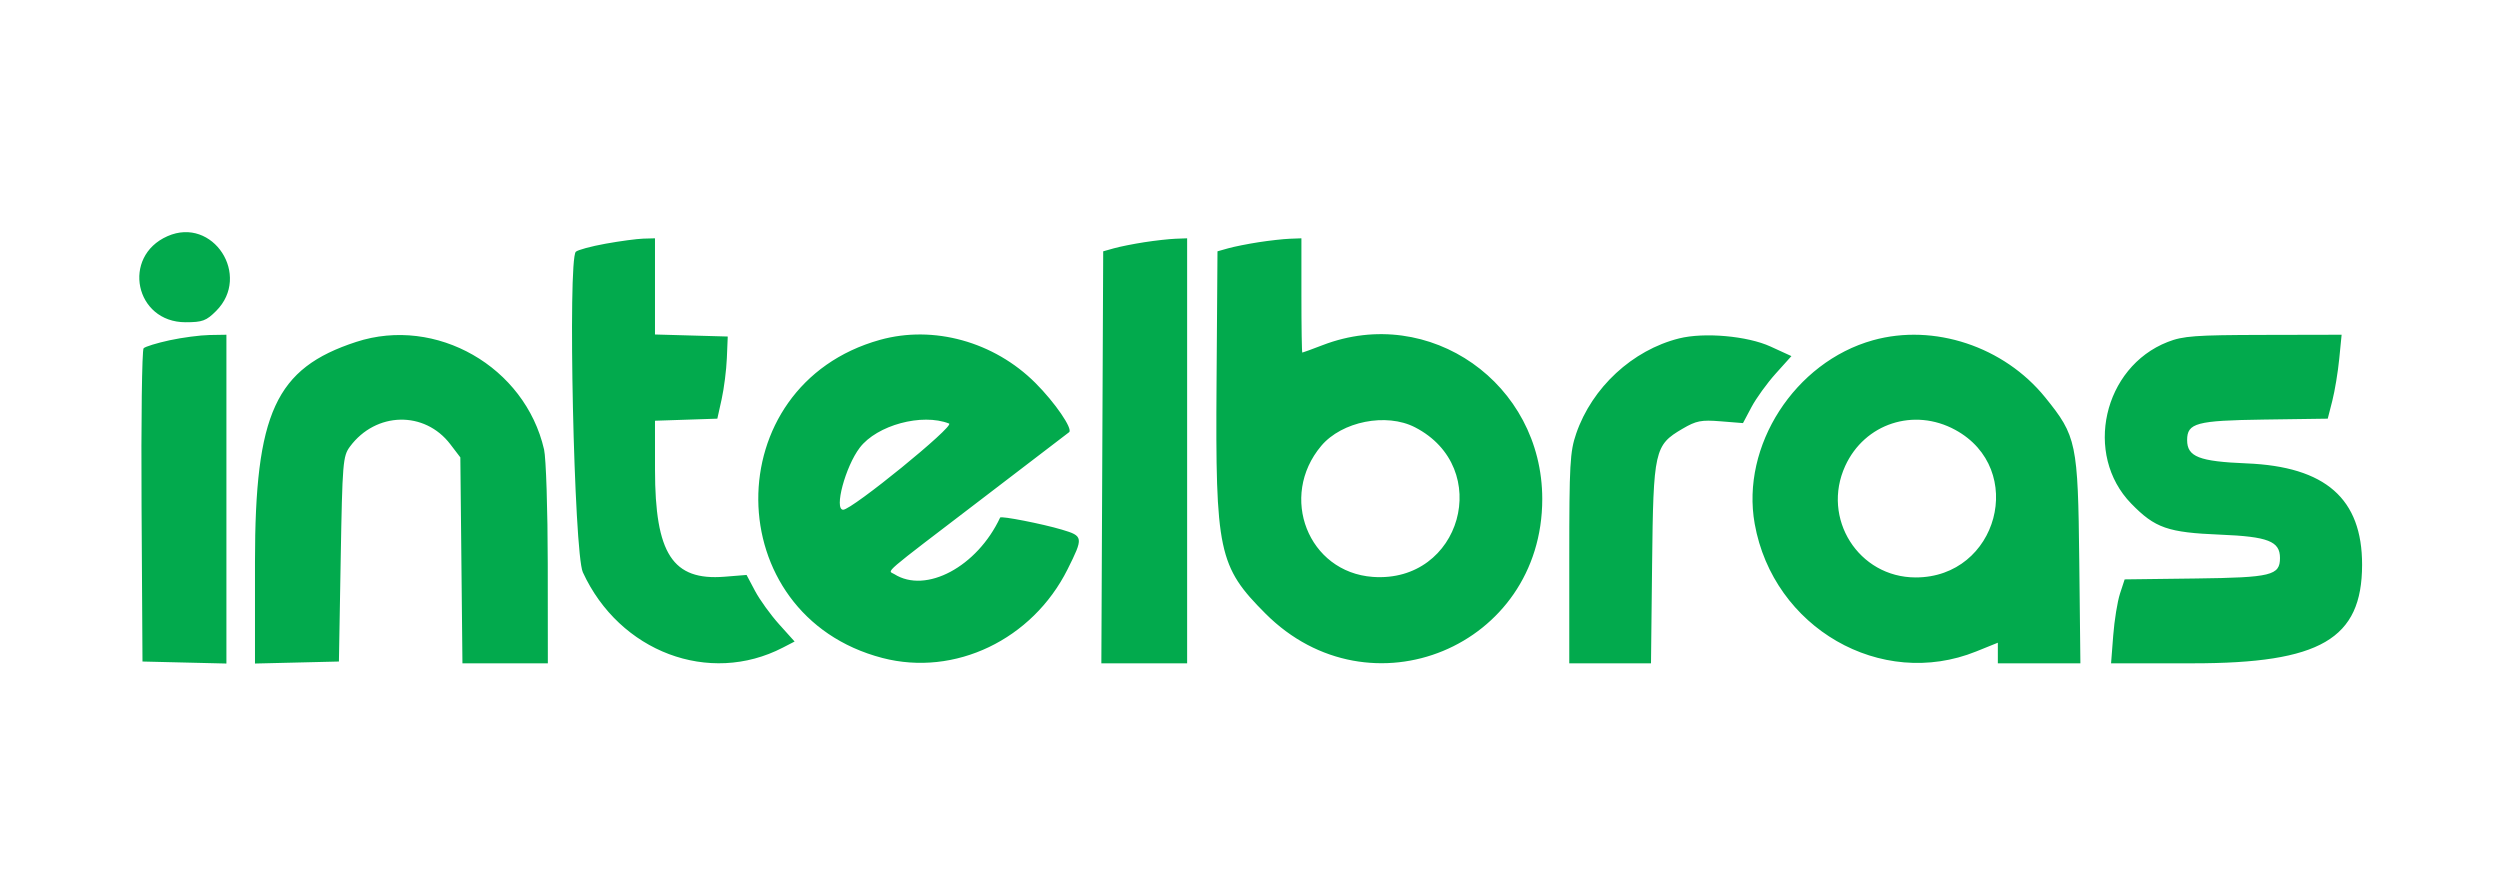 <svg xmlns="http://www.w3.org/2000/svg"
    width="700"
    height="250"
    viewBox="0 0 700 250"
    fill="none">

    <path
        fill-rule="evenodd"
        clip-rule="evenodd"
        d="M46.896 66.13C33.963 71.838 37.813 90.227 51.942 90.227C56.686 90.227 57.749 89.835 60.515 87.07C70.436 77.149 59.617 60.514 46.896 66.13ZM169.52 68.243C165.463 68.978 161.732 69.991 161.228 70.495C158.928 72.795 160.724 154.853 163.193 160.227C173.439 182.532 198.568 192.003 219.193 181.333L222.491 179.627L218.143 174.79C215.751 172.13 212.724 167.936 211.415 165.47L209.037 160.986L202.903 161.479C188.335 162.648 183.411 155.082 183.402 131.516L183.396 117.805L192.125 117.516L200.854 117.227L202.063 111.774C202.727 108.775 203.383 103.6 203.52 100.274L203.769 94.227L193.582 93.942L183.396 93.657V80.192V66.727L180.146 66.817C178.359 66.867 173.577 67.509 169.52 68.243ZM320.396 67.824C317.371 68.293 313.546 69.058 311.896 69.524L308.896 70.371L308.638 128.049L308.38 185.727H320.388H332.396V126.227V66.727L329.146 66.849C327.358 66.916 323.421 67.355 320.396 67.824ZM352.396 67.824C349.371 68.293 345.546 69.058 343.896 69.524L340.896 70.37L340.633 107.226C340.297 154.442 341.186 158.634 354.332 171.803C383.567 201.09 431.833 181.114 431.833 139.727C431.833 107.322 400.257 85.165 370.396 96.617C367.371 97.777 364.783 98.726 364.646 98.726C364.509 98.727 364.396 91.527 364.396 82.727V66.727L361.146 66.849C359.358 66.916 355.421 67.355 352.396 67.824ZM47.474 95.279C43.941 96.045 40.674 97.049 40.213 97.51C39.752 97.971 39.492 117.896 39.635 141.788L39.896 185.227L51.646 185.509L63.396 185.79V139.759V93.727L58.646 93.806C56.034 93.85 51.006 94.513 47.474 95.279ZM99.734 95.734C77.141 103.109 71.396 115.605 71.396 157.364V185.79L83.146 185.509L94.896 185.227L95.396 156.548C95.869 129.435 96.01 127.715 97.988 125.048C105.243 115.264 118.884 114.948 126.094 124.396L128.896 128.067L129.189 156.897L129.483 185.727H141.439H153.396L153.372 157.977C153.358 142.715 152.892 128.254 152.336 125.842C146.994 102.669 122.114 88.428 99.734 95.734ZM246.396 95.16C200.601 107.923 201.092 172.255 247.076 184.232C267.344 189.511 289.06 179.115 298.915 159.415C303.401 150.449 303.349 150.088 297.31 148.294C291.815 146.662 280.28 144.405 280.042 144.914C273.607 158.688 259.263 166.354 250.404 160.753C248.566 159.591 246.123 161.689 274.896 139.712C288.096 129.63 299.101 121.216 299.352 121.014C300.471 120.116 295.398 112.708 289.907 107.223C278.341 95.672 261.406 90.977 246.396 95.16ZM470.13 94.758C457.09 98.028 445.776 108.497 441.336 121.4C439.588 126.482 439.396 129.945 439.396 156.384V185.727H450.838H462.28L462.588 157.977C462.942 126.049 463.256 124.652 471.089 120.061C474.955 117.795 476.322 117.527 481.779 117.966L488.037 118.468L490.415 113.984C491.724 111.518 494.775 107.297 497.196 104.605L501.598 99.709L495.747 97.028C489.281 94.065 477.173 92.992 470.13 94.758ZM524.42 95.273C502.537 101.381 487.417 124.852 491.315 146.664C496.523 175.806 526.669 193.178 553.338 182.406L559.396 179.959V182.843V185.727H570.952H582.509L582.193 156.977C581.83 123.977 581.444 122.129 572.652 111.267C561.112 97.01 541.499 90.507 524.42 95.273ZM606.968 95.745C588.901 102.799 583.371 127.277 596.743 141.007C603.429 147.874 606.976 149.108 621.737 149.706C635.051 150.246 638.396 151.555 638.396 156.227C638.396 161.122 635.993 161.71 614.9 161.976L594.903 162.227L593.601 166.205C592.884 168.393 592.029 173.68 591.699 177.955L591.1 185.727H614.066C649.698 185.727 661.353 178.936 661.386 158.155C661.416 139.65 651.166 130.644 629.055 129.748C615.741 129.208 612.396 127.899 612.396 123.227C612.396 118.442 614.993 117.746 633.832 117.48L651.767 117.227L653.044 112.227C653.746 109.477 654.621 104.19 654.987 100.477L655.654 93.727L633.775 93.774C614.629 93.815 611.281 94.061 606.968 95.745ZM265.741 118.594C267.412 119.251 238.569 142.727 236.09 142.727C233.468 142.727 236.697 130.643 240.733 125.352C245.556 119.028 258.178 115.617 265.741 118.594ZM396.186 119.635C418.235 130.977 409.121 163.322 384.38 161.532C366.305 160.225 357.976 139.04 369.953 124.835C375.726 117.988 388.183 115.519 396.186 119.635ZM547.469 120.363C567.579 131.308 559.437 161.688 536.396 161.682C520.381 161.678 509.934 145.153 516.659 130.463C522.099 118.581 535.889 114.061 547.469 120.363Z"
        fill="#02AA4D"/>

</svg>
